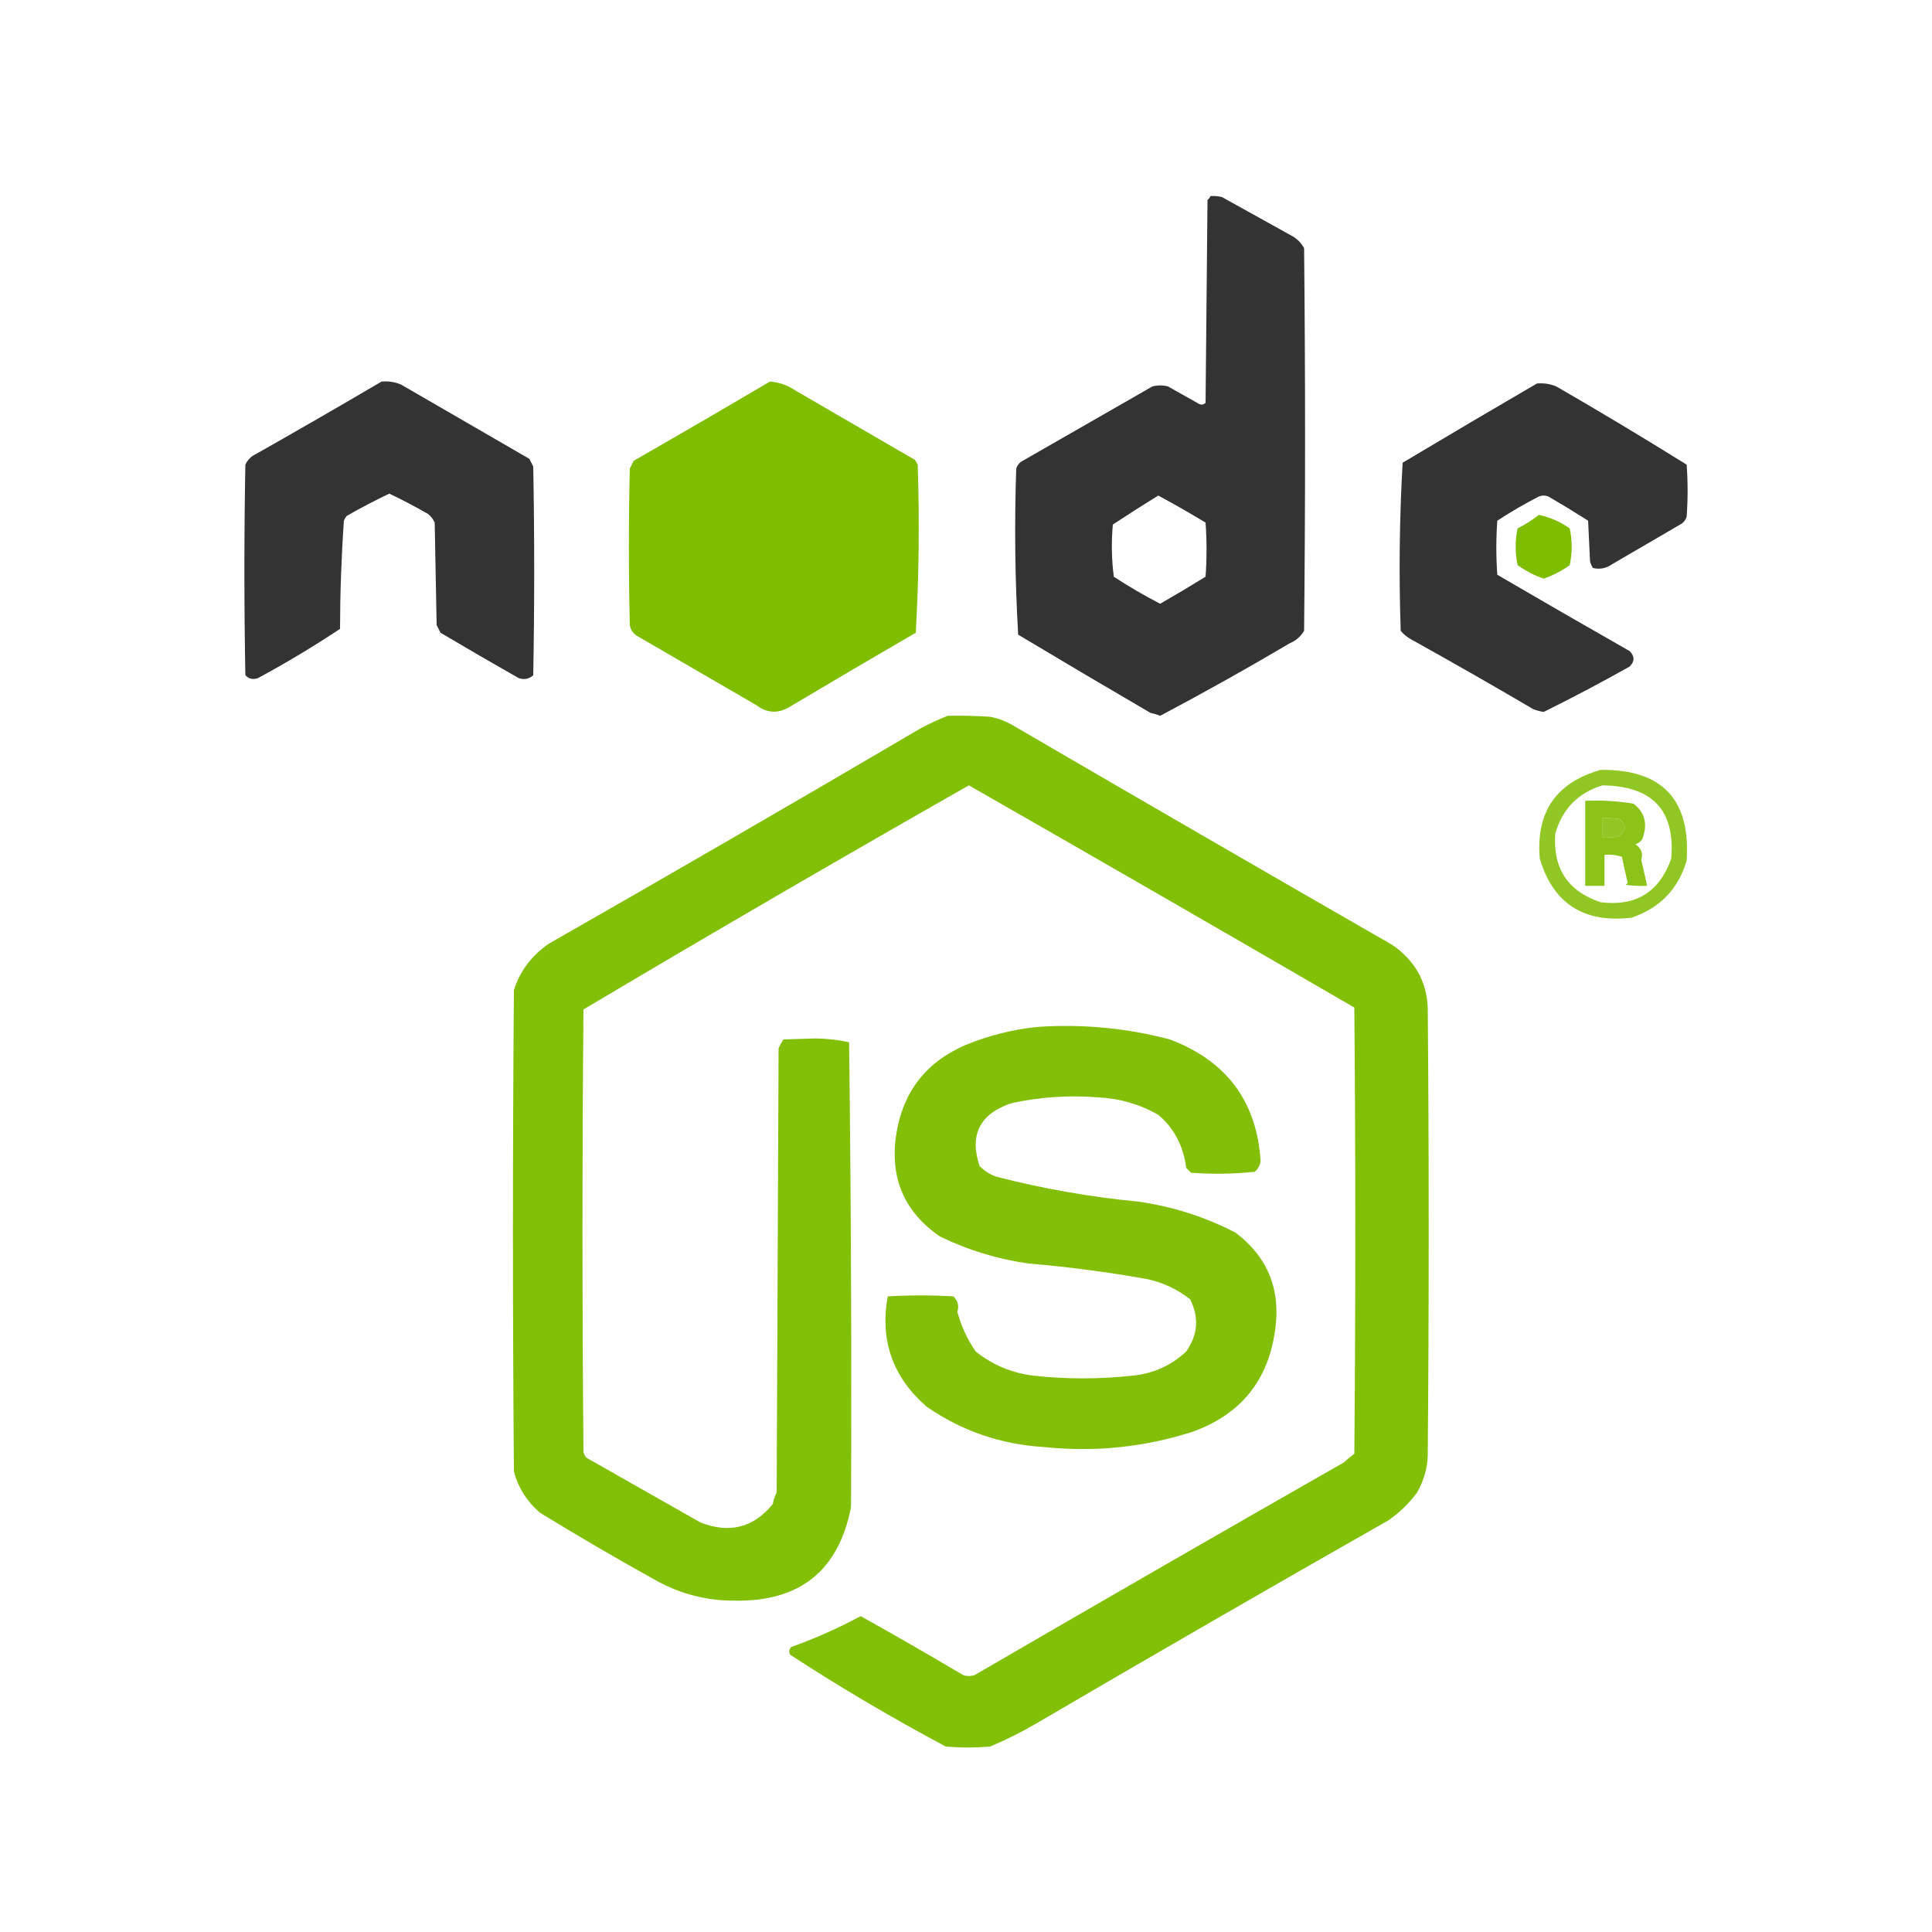 <?xml version="1.0" encoding="UTF-8"?>
<!DOCTYPE svg PUBLIC "-//W3C//DTD SVG 1.1//EN" "http://www.w3.org/Graphics/SVG/1.1/DTD/svg11.dtd">
<svg xmlns="http://www.w3.org/2000/svg" version="1.1" width="1000px" height="1000px" style="shape-rendering:geometricPrecision; text-rendering:geometricPrecision; image-rendering:optimizeQuality; fill-rule:evenodd; clip-rule:evenodd" xmlns:xlink="http://www.w3.org/1999/xlink">
<g><path style="opacity:1" fill="#323332" d="M 626.5,101.5 C 628.527,101.338 630.527,101.505 632.5,102C 644.5,108.667 656.5,115.333 668.5,122C 671.333,123.5 673.5,125.667 675,128.5C 675.667,194.5 675.667,260.5 675,326.5C 673.235,329.473 670.735,331.64 667.5,333C 645.458,346.021 623.125,358.521 600.5,370.5C 598.885,369.846 597.218,369.346 595.5,369C 572.584,355.626 549.751,342.126 527,328.5C 525.35,299.92 525.017,271.253 526,242.5C 526.465,241.069 527.299,239.903 528.5,239C 551.167,226 573.833,213 596.5,200C 599.167,199.333 601.833,199.333 604.5,200C 609.833,203 615.167,206 620.5,209C 621.784,209.684 622.951,209.517 624,208.5C 624.333,173.5 624.667,138.5 625,103.5C 625.717,102.956 626.217,102.289 626.5,101.5 Z M 599.5,256.5 C 607.778,260.939 615.945,265.606 624,270.5C 624.667,279.833 624.667,289.167 624,298.5C 616.249,303.293 608.416,307.959 600.5,312.5C 592.241,308.232 584.241,303.566 576.5,298.5C 575.361,289.548 575.195,280.548 576,271.5C 583.813,266.351 591.647,261.351 599.5,256.5 Z"/></g>
<g><path style="opacity:1" fill="#323332" d="M 197.5,197.5 C 200.978,197.184 204.312,197.684 207.5,199C 229.667,211.833 251.833,224.667 274,237.5C 274.667,238.833 275.333,240.167 276,241.5C 276.667,277.5 276.667,313.5 276,349.5C 273.847,351.444 271.347,351.944 268.5,351C 254.918,343.293 241.418,335.46 228,327.5C 227.333,326.167 226.667,324.833 226,323.5C 225.667,305.833 225.333,288.167 225,270.5C 224.215,268.714 223.049,267.214 221.5,266C 214.954,262.228 208.288,258.728 201.5,255.5C 194.046,259.061 186.712,262.894 179.5,267C 178.874,267.75 178.374,268.584 178,269.5C 176.705,288.102 176.038,306.768 176,325.5C 162.248,334.629 148.081,343.129 133.5,351C 130.975,351.896 128.808,351.396 127,349.5C 126.333,313.167 126.333,276.833 127,240.5C 128.167,238 130,236.167 132.5,235C 154.335,222.636 176.002,210.136 197.5,197.5 Z"/></g>
<g><path style="opacity:1" fill="#7fbd00" d="M 398.5,197.5 C 403.192,197.841 407.526,199.341 411.5,202C 432.167,214 452.833,226 473.5,238C 474.126,238.75 474.626,239.584 475,240.5C 475.983,269.586 475.65,298.586 474,327.5C 452.084,340.207 430.251,353.041 408.5,366C 402.655,369.454 396.988,369.12 391.5,365C 370.833,353 350.167,341 329.5,329C 327.513,327.681 326.346,325.848 326,323.5C 325.333,296.5 325.333,269.5 326,242.5C 326.667,241.167 327.333,239.833 328,238.5C 351.677,224.919 375.177,211.253 398.5,197.5 Z"/></g>
<g><path style="opacity:1" fill="#323332" d="M 795.5,198.5 C 798.978,198.184 802.312,198.684 805.5,200C 828.249,213.123 850.749,226.623 873,240.5C 873.667,249.5 873.667,258.5 873,267.5C 872.535,268.931 871.701,270.097 870.5,271C 858.5,278 846.5,285 834.5,292C 831.454,294.174 828.12,294.841 824.5,294C 823.809,292.933 823.309,291.766 823,290.5C 822.667,283.5 822.333,276.5 822,269.5C 815.25,265.208 808.417,261.041 801.5,257C 799.833,256.333 798.167,256.333 796.5,257C 789.088,260.788 781.921,264.955 775,269.5C 774.333,278.833 774.333,288.167 775,297.5C 797.752,310.793 820.585,323.96 843.5,337C 846.167,339.667 846.167,342.333 843.5,345C 828.844,353.244 814.011,361.077 799,368.5C 797.112,368.204 795.278,367.704 793.5,367C 772.663,354.747 751.663,342.747 730.5,331C 728.391,329.859 726.558,328.359 725,326.5C 724.017,297.414 724.35,268.414 726,239.5C 749.147,225.681 772.314,212.014 795.5,198.5 Z"/></g>
<g><path style="opacity:1" fill="#7fbd00" d="M 796.5,266.5 C 802.284,267.723 807.617,270.057 812.5,273.5C 813.833,279.833 813.833,286.167 812.5,292.5C 808.335,295.503 803.835,297.836 799,299.5C 794.165,297.836 789.665,295.503 785.5,292.5C 784.167,286.167 784.167,279.833 785.5,273.5C 789.475,271.501 793.141,269.168 796.5,266.5 Z"/></g>
<g><path style="opacity:0.971" fill="#7fbd00" d="M 490.5,370.5 C 497.841,370.334 505.174,370.5 512.5,371C 516.385,371.739 520.052,373.073 523.5,375C 589.022,413.181 654.688,451.181 720.5,489C 732.204,496.946 738.371,507.779 739,521.5C 739.667,598.833 739.667,676.167 739,753.5C 738.79,760.002 736.956,766.336 733.5,772.5C 729.313,778.187 724.313,783.021 718.5,787C 657.541,821.656 596.874,856.656 536.5,892C 528.779,896.527 520.779,900.527 512.5,904C 504.833,904.667 497.167,904.667 489.5,904C 461.861,889.274 435.027,873.441 409,856.5C 408.219,855.056 408.386,853.723 409.5,852.5C 421.921,848.065 433.921,842.732 445.5,836.5C 463.272,846.429 480.939,856.596 498.5,867C 500.5,867.667 502.5,867.667 504.5,867C 568.068,830.053 631.734,793.386 695.5,757C 697.241,755.38 699.075,753.88 701,752.5C 701.667,675.5 701.667,598.5 701,521.5C 634.621,482.953 568.121,444.62 501.5,406.5C 434.623,444.522 368.123,483.189 302,522.5C 301.333,598.833 301.333,675.167 302,751.5C 302.249,752.624 302.749,753.624 303.5,754.5C 323.199,765.681 342.865,776.847 362.5,788C 377.533,793.902 390.033,790.736 400,778.5C 400.36,776.392 401.027,774.392 402,772.5C 402.333,695.833 402.667,619.167 403,542.5C 403.707,540.919 404.54,539.419 405.5,538C 411,537.833 416.5,537.667 422,537.5C 428.007,537.545 433.84,538.212 439.5,539.5C 440.488,619.819 440.822,699.985 440.5,780C 434.153,812.831 414.153,828.998 380.5,828.5C 365.922,828.586 352.256,825.086 339.5,818C 319.261,806.765 299.261,795.098 279.5,783C 272.567,776.966 268.067,769.8 266,761.5C 265.333,678.5 265.333,595.5 266,512.5C 269.065,502.706 275.065,494.706 284,488.5C 348.419,451.709 412.586,414.543 476.5,377C 481.117,374.522 485.783,372.355 490.5,370.5 Z"/></g>
<g><path style="opacity:0.854" fill="#7fbd00" d="M 828.5,398.5 C 860.274,398.108 875.108,413.775 873,445.5C 868.673,460.163 859.173,469.997 844.5,475C 819.816,477.898 803.983,467.731 797,444.5C 794.886,420.363 805.386,405.03 828.5,398.5 Z M 829.5,406.5 C 855.385,406.864 867.219,419.531 865,444.5C 858.874,461.767 846.707,469.267 828.5,467C 811.533,461.343 803.7,449.51 805,431.5C 808.683,418.651 816.85,410.318 829.5,406.5 Z M 829.5,423.5 C 832.518,423.335 835.518,423.502 838.5,424C 842.088,427.289 841.755,430.289 837.5,433C 834.854,433.497 832.187,433.664 829.5,433.5C 829.5,430.167 829.5,426.833 829.5,423.5 Z"/></g>
<g><path style="opacity:0.901" fill="#7fbd00" d="M 820.5,414.5 C 828.903,414.13 837.236,414.63 845.5,416C 851.477,420.497 852.977,426.663 850,434.5C 849.097,435.701 847.931,436.535 846.5,437C 849.555,439.076 850.555,441.742 849.5,445C 850.572,449.459 851.572,453.959 852.5,458.5C 848.818,458.665 845.152,458.499 841.5,458C 841.833,457.667 842.167,457.333 842.5,457C 841.449,452.538 840.449,448.038 839.5,443.5C 836.572,442.516 833.572,442.183 830.5,442.5C 830.5,447.833 830.5,453.167 830.5,458.5C 827.167,458.5 823.833,458.5 820.5,458.5C 820.5,443.833 820.5,429.167 820.5,414.5 Z M 829.5,423.5 C 829.5,426.833 829.5,430.167 829.5,433.5C 832.187,433.664 834.854,433.497 837.5,433C 841.755,430.289 842.088,427.289 838.5,424C 835.518,423.502 832.518,423.335 829.5,423.5 Z"/></g>
<g><path style="opacity:0.966" fill="#7fbd00" d="M 537.5,531.5 C 560.551,529.971 583.218,532.138 605.5,538C 634.833,549.067 650.5,570.067 652.5,601C 652.149,603.193 651.149,605.026 649.5,606.5C 638.515,607.666 627.515,607.832 616.5,607C 615.667,606.167 614.833,605.333 614,604.5C 612.478,593.023 607.645,583.857 599.5,577C 589.939,571.566 579.605,568.566 568.5,568C 553.346,566.783 538.346,567.783 523.5,571C 507.168,576.498 501.668,587.331 507,603.5C 509.441,605.969 512.274,607.802 515.5,609C 539.819,615.264 564.485,619.597 589.5,622C 607.163,624.555 623.829,629.889 639.5,638C 656.19,650.635 663.024,667.468 660,688.5C 656.398,714.53 642.232,732.03 617.5,741C 592.458,749.071 566.791,751.738 540.5,749C 518.059,747.653 497.726,740.653 479.5,728C 462.018,712.72 455.352,693.72 459.5,671C 470.833,670.333 482.167,670.333 493.5,671C 495.848,673.354 496.514,676.021 495.5,679C 497.515,686.383 500.682,693.216 505,699.5C 513.569,706.365 523.402,710.532 534.5,712C 551.836,713.926 569.169,713.926 586.5,712C 597.132,710.896 606.298,706.729 614,699.5C 620.054,690.862 620.72,681.862 616,672.5C 609.334,667.251 601.834,663.751 593.5,662C 573.303,658.4 552.97,655.733 532.5,654C 516.399,651.743 501.066,647.077 486.5,640C 467.818,627.112 460.318,609.278 464,586.5C 467.562,564.932 479.395,549.765 499.5,541C 511.829,535.918 524.495,532.751 537.5,531.5 Z"/></g>
</svg>
